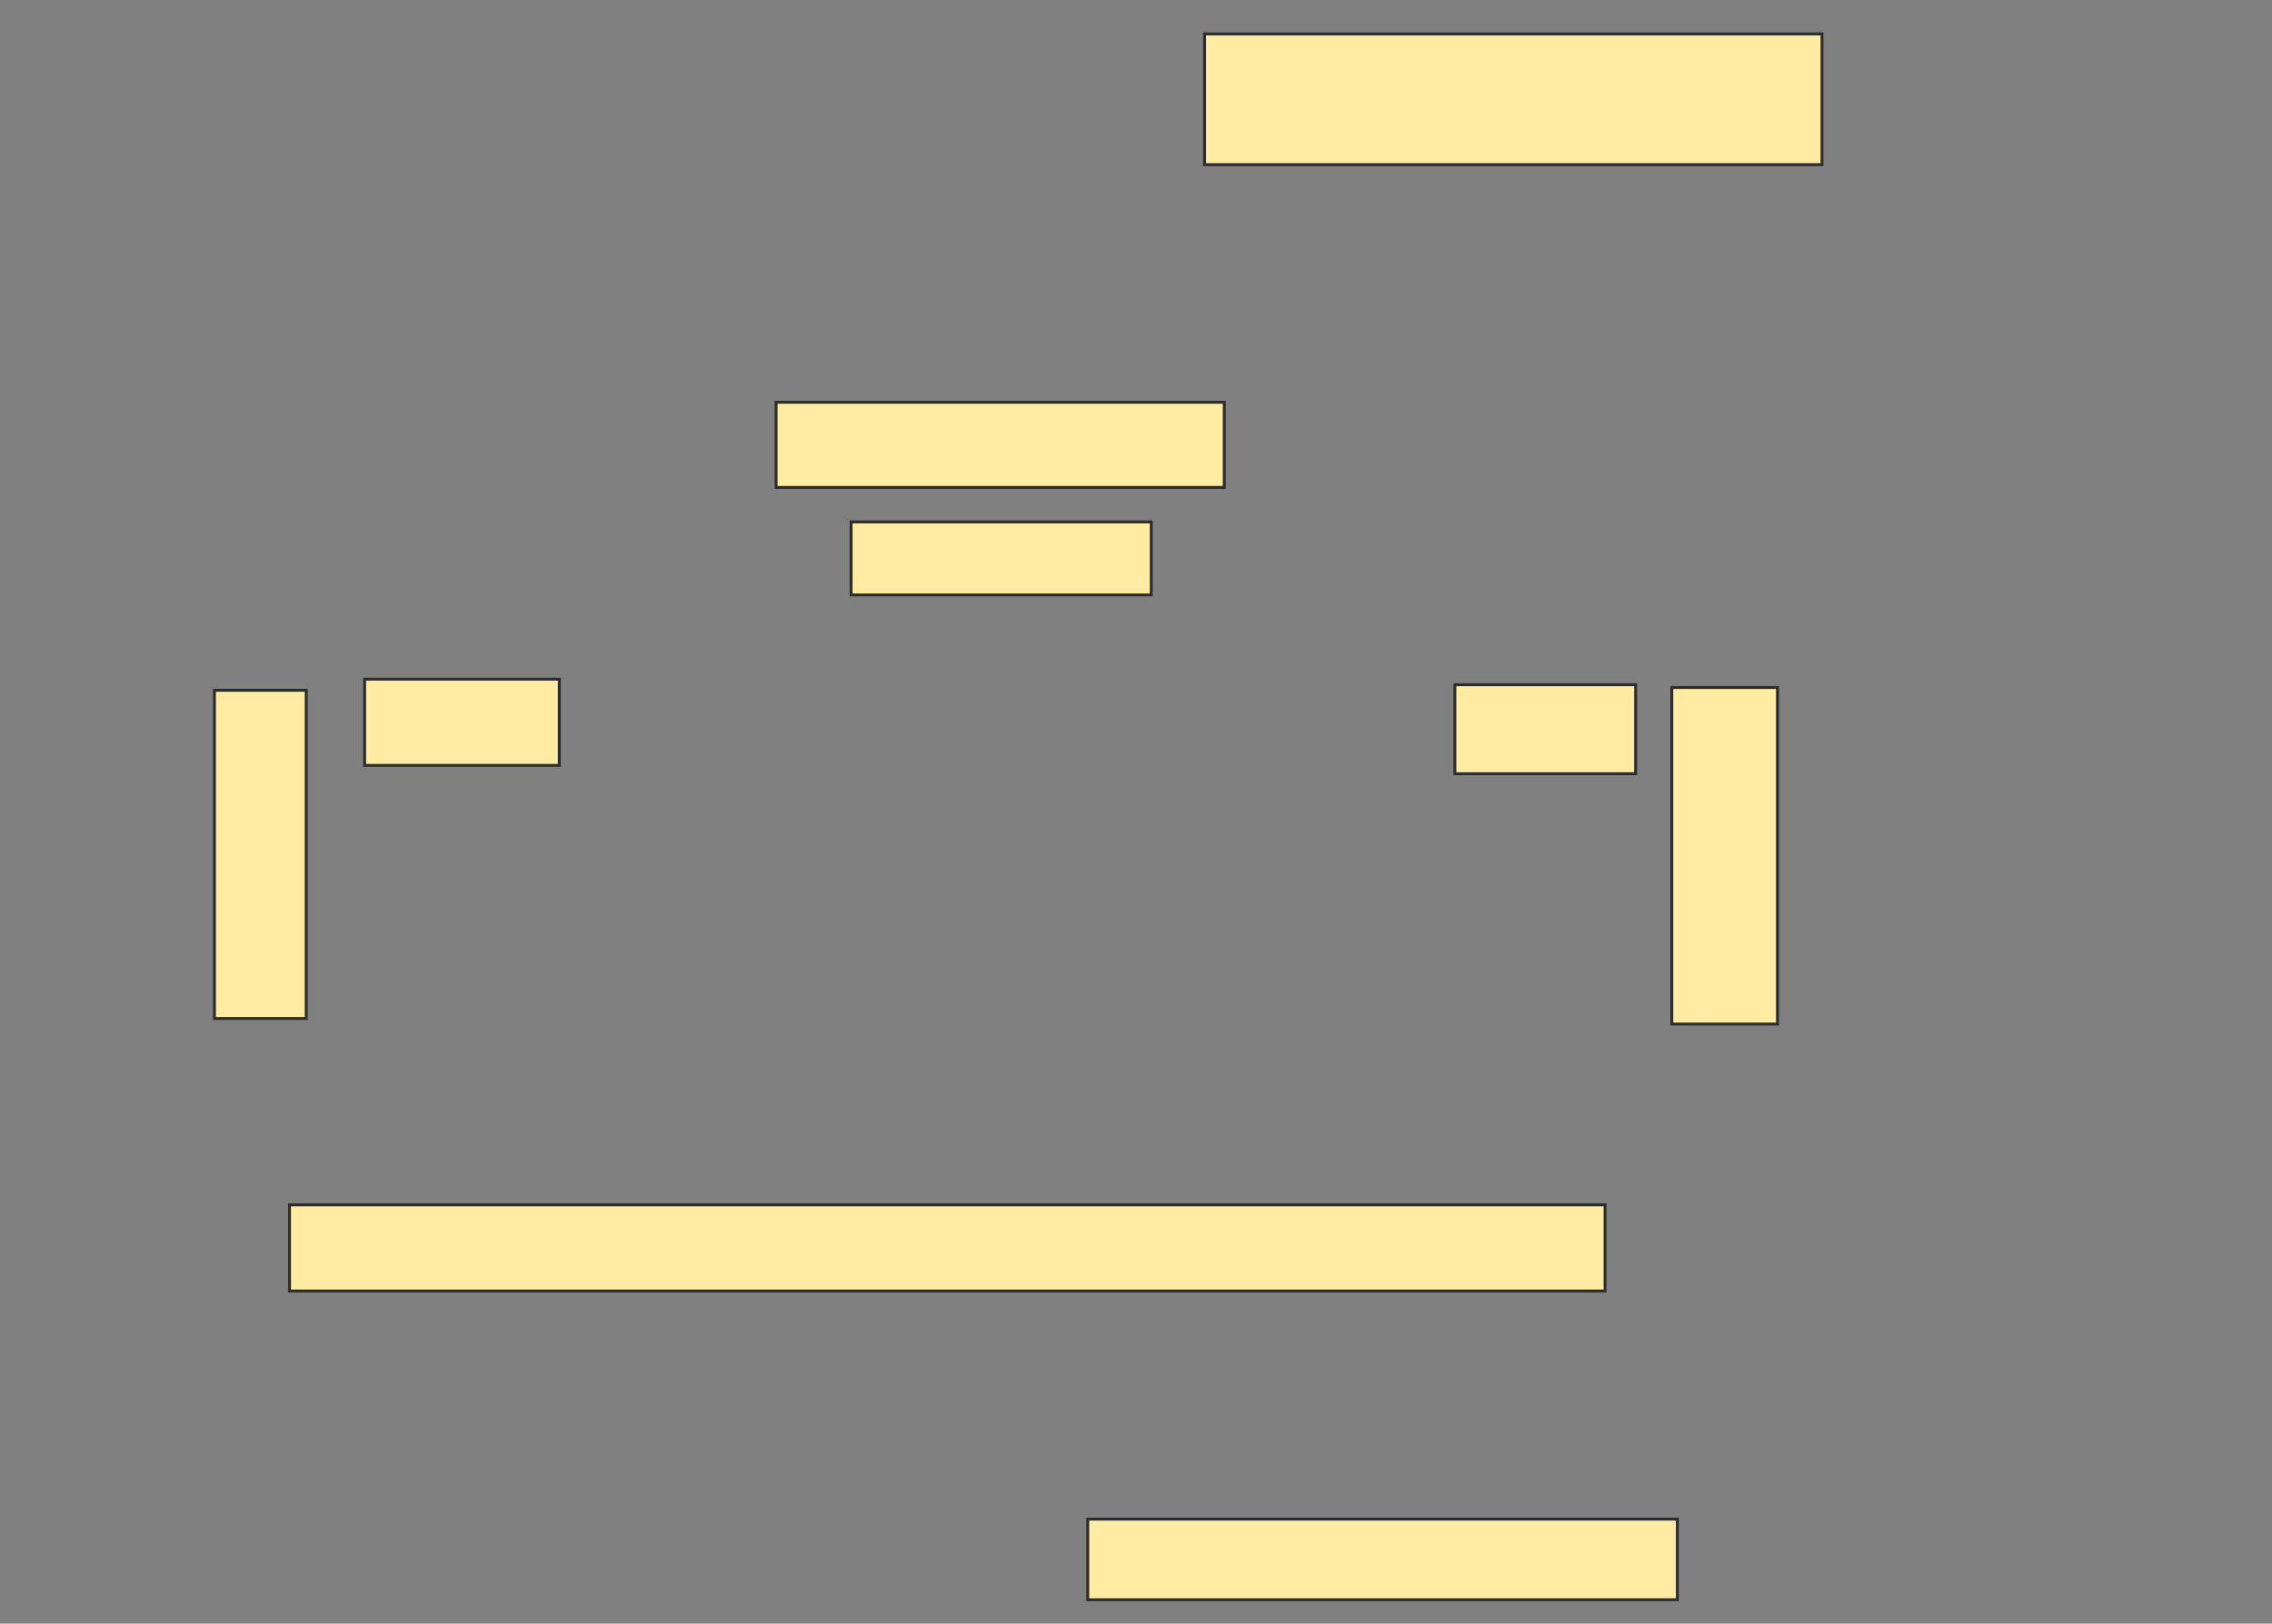 <svg xmlns="http://www.w3.org/2000/svg" width="778" height="556">
 <rect width="100%" height="100%" fill="#808080" stroke="none"/>
 <!-- Created with Image Occlusion Enhanced -->
 <g>
  <title>Labels</title>
 </g>
 <g>
  <title>Masks</title>
  <rect id="920b00015d5d425c9c26392378a631ad-ao-1" height="29.167" width="153.472" y="137.75" x="265.75" stroke="#2D2D2D" fill="#FFEBA2"/>
  <rect id="920b00015d5d425c9c26392378a631ad-ao-2" height="25" width="102.778" y="178.722" x="291.445" stroke="#2D2D2D" fill="#FFEBA2"/>
  <rect id="920b00015d5d425c9c26392378a631ad-ao-3" height="112.381" width="31.429" y="236.381" x="73.429" stroke="#2D2D2D" fill="#FFEBA2"/>
  <rect id="920b00015d5d425c9c26392378a631ad-ao-4" height="115.238" width="36.19" y="235.429" x="572.476" stroke="#2D2D2D" fill="#FFEBA2"/>
  <rect id="920b00015d5d425c9c26392378a631ad-ao-5" height="29.524" width="66.667" y="232.571" x="124.857" stroke="#2D2D2D" fill="#FFEBA2"/>
  <rect id="920b00015d5d425c9c26392378a631ad-ao-6" height="30.476" width="61.905" y="234.476" x="498.19" stroke="#2D2D2D" fill="#FFEBA2"/>
  
  <rect id="920b00015d5d425c9c26392378a631ad-ao-8" height="44.762" width="211.429" y="11.619" x="412.476" stroke="#2D2D2D" fill="#FFEBA2"/>
  <rect id="920b00015d5d425c9c26392378a631ad-ao-9" height="27.619" width="201.905" y="520.191" x="372.476" stroke="#2D2D2D" fill="#FFEBA2"/>
  <rect id="920b00015d5d425c9c26392378a631ad-ao-10" height="29.524" width="450.476" y="412.571" x="99.143" stroke="#2D2D2D" fill="#FFEBA2"/>
 </g>
</svg>